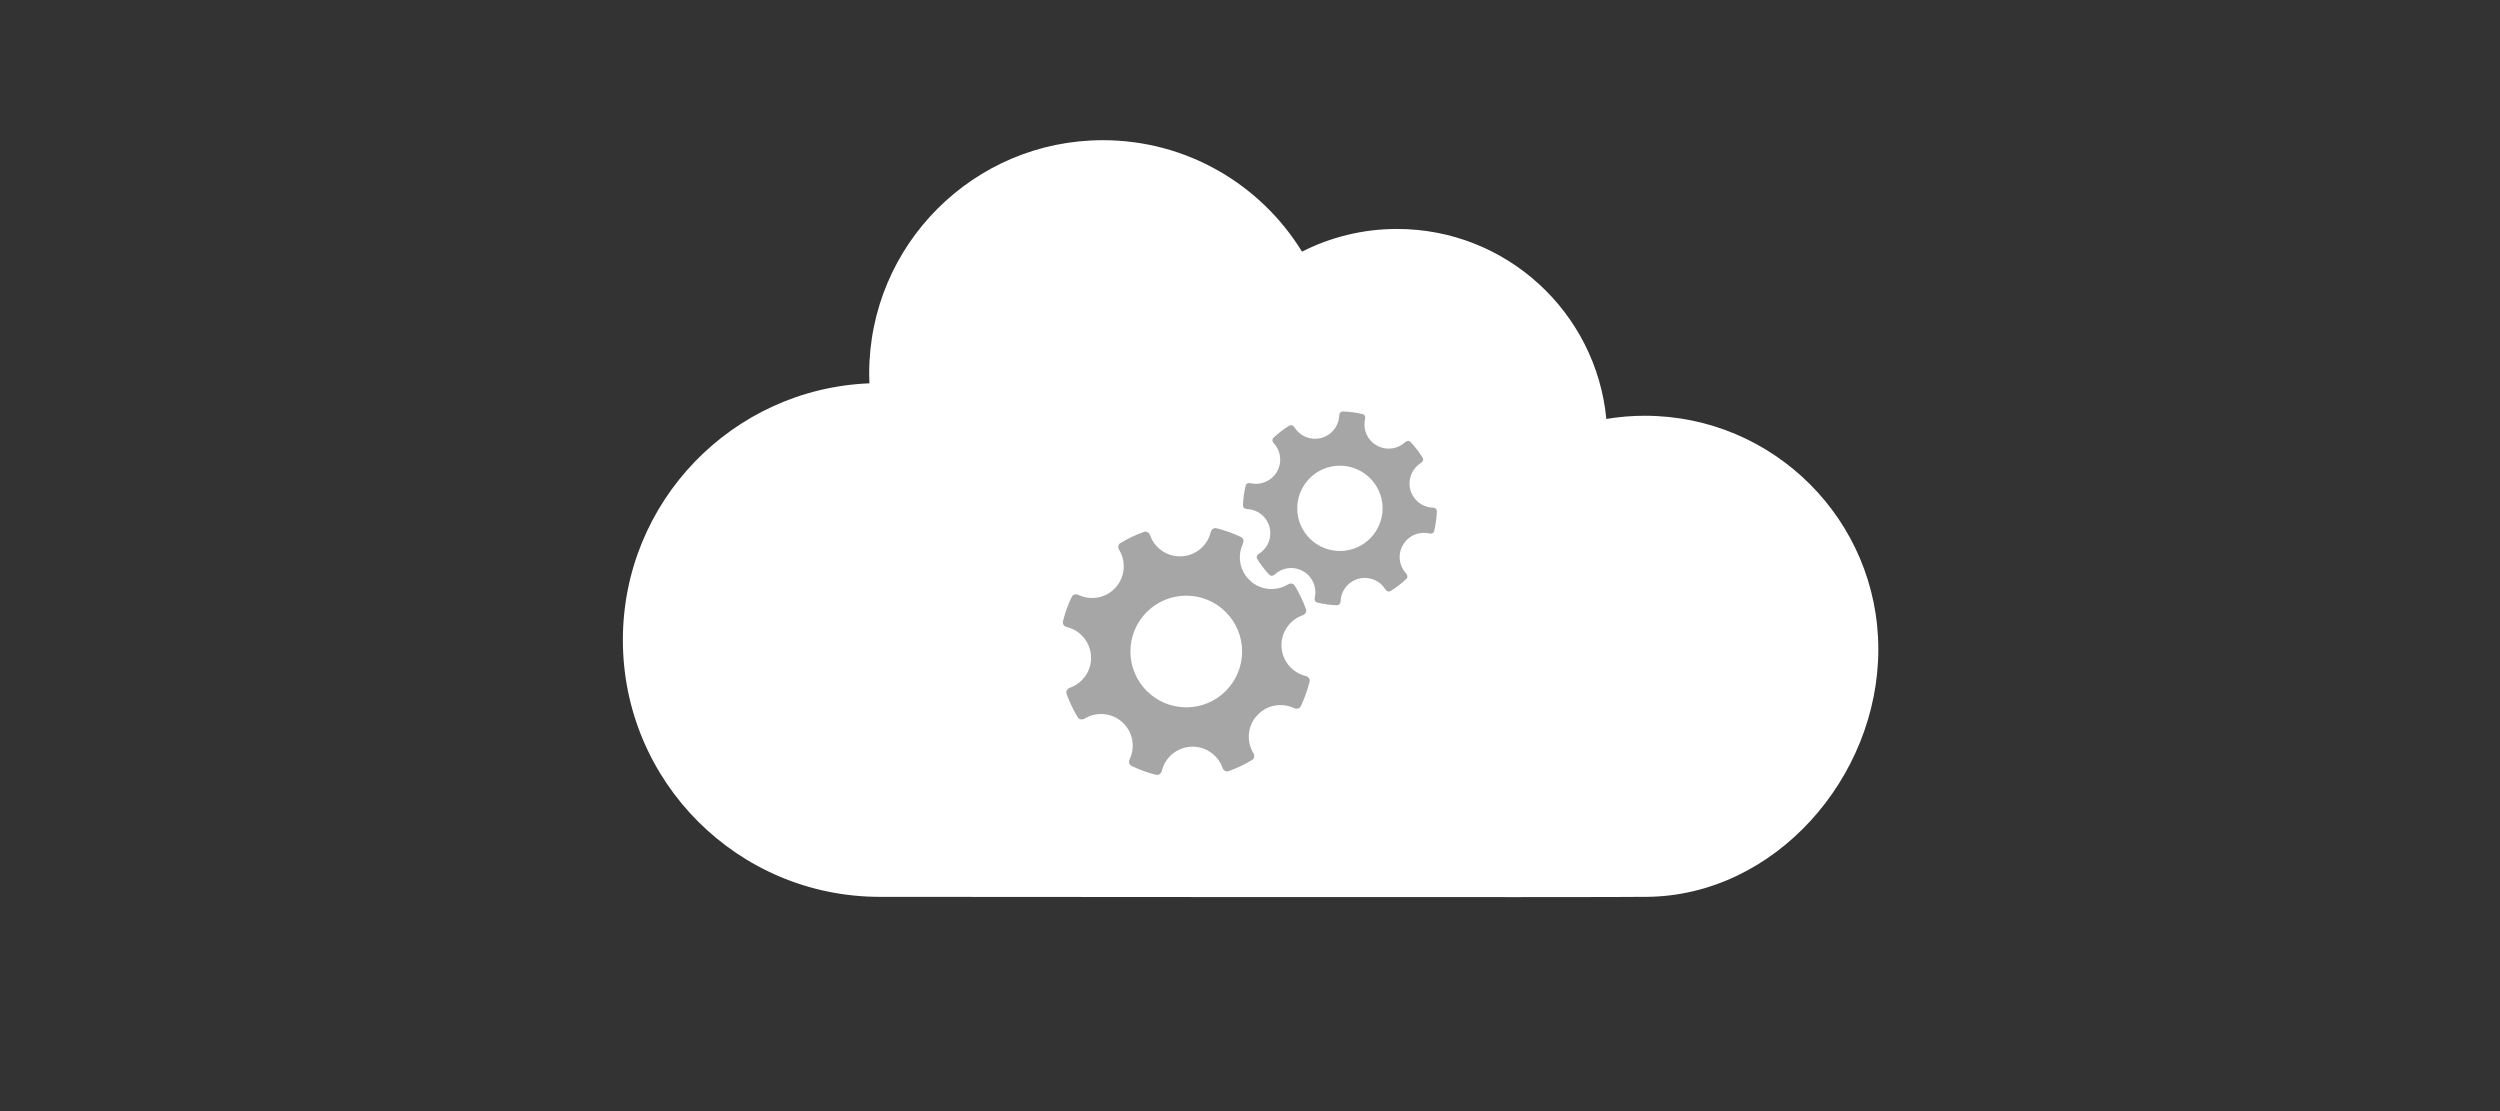 <svg xmlns="http://www.w3.org/2000/svg" xmlns:xlink="http://www.w3.org/1999/xlink" width="360" zoomAndPan="magnify" viewBox="0 0 270 120" height="160" preserveAspectRatio="xMidYMid meet" version="1.0"><rect x="0" y="0" width="270" height="120" fill="#333333" stroke="none"/><defs><clipPath id="id1"><path d="M 67.27 15.141 L 202.859 15.141 L 202.859 96.891 L 67.27 96.891 Z M 67.27 15.141 " clip-rule="nonzero"/></clipPath></defs><g clip-path="url(#id1)"><path fill="rgb(100%, 100%, 100%)" d="M 202.859 70.125 C 202.859 56.195 191.562 44.902 177.629 44.902 C 176.215 44.902 174.832 45.023 173.484 45.246 C 172.387 33.734 162.684 24.727 150.879 24.727 C 147.184 24.727 143.703 25.613 140.617 27.176 C 136.18 19.957 128.207 15.141 119.105 15.141 C 105.172 15.141 93.871 26.434 93.871 40.363 C 93.871 40.711 93.883 41.055 93.898 41.398 C 79.094 41.992 67.27 54.172 67.27 69.117 C 67.27 84.438 79.699 96.859 95.027 96.859 C 95.117 96.859 176.066 96.926 177.852 96.859 C 191.684 96.742 202.859 83.98 202.859 70.125 " fill-opacity="1" fill-rule="nonzero"/></g><path fill="rgb(65.099%, 65.099%, 65.099%)" d="M 128.117 76.391 C 124.785 76.391 122.086 73.691 122.086 70.363 C 122.086 67.031 124.785 64.332 128.117 64.332 C 131.449 64.332 134.148 67.031 134.148 70.363 C 134.148 73.691 131.449 76.391 128.117 76.391 Z M 140.684 66.449 C 140.969 66.352 141.145 66.074 141.043 65.789 C 140.727 64.902 140.32 64.055 139.84 63.262 C 139.68 63 139.359 62.961 139.102 63.117 C 137.934 63.824 136.438 63.777 135.32 62.969 C 135.074 62.789 134.727 62.441 134.547 62.195 C 133.805 61.172 133.703 59.832 134.234 58.715 C 134.367 58.441 134.293 58.129 134.02 57.996 C 133.184 57.598 132.301 57.277 131.383 57.051 C 131.086 56.98 130.832 57.18 130.758 57.473 C 130.395 58.973 129.047 60.086 127.434 60.086 C 125.941 60.086 124.672 59.133 124.203 57.801 C 124.102 57.516 123.828 57.344 123.543 57.445 C 122.652 57.762 121.805 58.164 121.012 58.648 C 120.75 58.805 120.711 59.125 120.867 59.383 C 121.668 60.703 121.5 62.441 120.363 63.582 C 119.309 64.637 117.738 64.855 116.465 64.25 C 116.191 64.117 115.875 64.191 115.746 64.465 C 115.344 65.301 115.023 66.18 114.801 67.102 C 114.727 67.395 114.926 67.652 115.223 67.723 C 116.723 68.086 117.836 69.438 117.836 71.047 C 117.836 72.539 116.879 73.809 115.547 74.277 C 115.262 74.379 115.09 74.652 115.191 74.938 C 115.508 75.824 115.914 76.672 116.398 77.465 C 116.555 77.723 116.879 77.762 117.137 77.609 C 118.453 76.809 120.191 76.977 121.332 78.113 C 122.387 79.168 122.605 80.738 122 82.008 C 121.871 82.281 121.941 82.598 122.219 82.727 C 123.055 83.129 123.934 83.449 124.855 83.676 C 125.148 83.746 125.402 83.547 125.477 83.254 C 125.84 81.754 127.191 80.641 128.801 80.641 C 130.293 80.641 131.562 81.594 132.031 82.926 C 132.133 83.211 132.406 83.383 132.691 83.281 C 133.582 82.965 134.43 82.562 135.223 82.078 C 135.484 81.922 135.523 81.602 135.367 81.344 C 134.66 80.176 134.707 78.68 135.516 77.562 C 135.695 77.316 136.043 76.969 136.289 76.789 C 137.312 76.051 138.656 75.945 139.77 76.477 C 140.043 76.609 140.359 76.535 140.488 76.262 C 140.891 75.426 141.207 74.543 141.434 73.625 C 141.508 73.332 141.309 73.074 141.012 73.004 C 139.512 72.637 138.398 71.289 138.398 69.68 C 138.398 68.188 139.355 66.918 140.684 66.449 " fill-opacity="1" fill-rule="nonzero"/><path fill="rgb(65.099%, 65.099%, 65.099%)" d="M 145.668 59.406 C 143.18 59.934 140.734 58.348 140.203 55.859 C 139.676 53.371 141.262 50.926 143.754 50.395 C 146.242 49.867 148.688 51.457 149.219 53.945 C 149.746 56.43 148.156 58.879 145.668 59.406 Z M 153.48 49.984 C 153.676 49.863 153.762 49.629 153.641 49.434 C 153.266 48.82 152.828 48.25 152.34 47.734 C 152.18 47.562 151.938 47.586 151.766 47.746 C 151.008 48.461 149.883 48.66 148.918 48.23 C 148.707 48.137 148.391 47.934 148.219 47.777 C 147.5 47.129 147.211 46.145 147.43 45.227 C 147.484 45.004 147.383 44.777 147.156 44.723 C 146.469 44.559 145.758 44.461 145.035 44.438 C 144.805 44.43 144.645 44.621 144.637 44.852 C 144.602 46.027 143.77 47.074 142.566 47.332 C 141.449 47.566 140.352 47.059 139.789 46.137 C 139.668 45.941 139.438 45.855 139.238 45.973 C 138.625 46.352 138.055 46.789 137.539 47.273 C 137.371 47.434 137.391 47.68 137.551 47.848 C 138.359 48.707 138.508 50.031 137.84 51.062 C 137.219 52.02 136.082 52.434 135.035 52.184 C 134.809 52.129 134.582 52.23 134.527 52.457 C 134.363 53.145 134.266 53.855 134.242 54.578 C 134.234 54.809 134.426 54.969 134.656 54.977 C 135.836 55.012 136.883 55.844 137.137 57.047 C 137.375 58.16 136.863 59.258 135.941 59.82 C 135.746 59.941 135.66 60.172 135.781 60.371 C 136.156 60.984 136.594 61.551 137.082 62.066 C 137.242 62.238 137.488 62.215 137.656 62.059 C 138.516 61.25 139.84 61.102 140.871 61.77 C 141.828 62.391 142.242 63.527 141.992 64.574 C 141.938 64.797 142.039 65.023 142.266 65.078 C 142.953 65.242 143.664 65.344 144.387 65.363 C 144.617 65.371 144.777 65.184 144.785 64.953 C 144.82 63.773 145.652 62.727 146.855 62.473 C 147.973 62.234 149.07 62.746 149.633 63.664 C 149.754 63.863 149.984 63.949 150.184 63.828 C 150.797 63.449 151.367 63.016 151.883 62.527 C 152.051 62.371 152.031 62.121 151.871 61.953 C 151.156 61.195 150.957 60.07 151.383 59.105 C 151.477 58.895 151.684 58.578 151.836 58.406 C 152.488 57.691 153.473 57.398 154.391 57.621 C 154.613 57.676 154.84 57.57 154.895 57.344 C 155.059 56.656 155.156 55.949 155.18 55.223 C 155.188 54.992 154.996 54.836 154.766 54.828 C 153.586 54.793 152.543 53.961 152.285 52.758 C 152.047 51.645 152.559 50.547 153.48 49.984 " fill-opacity="1" fill-rule="nonzero"/></svg>